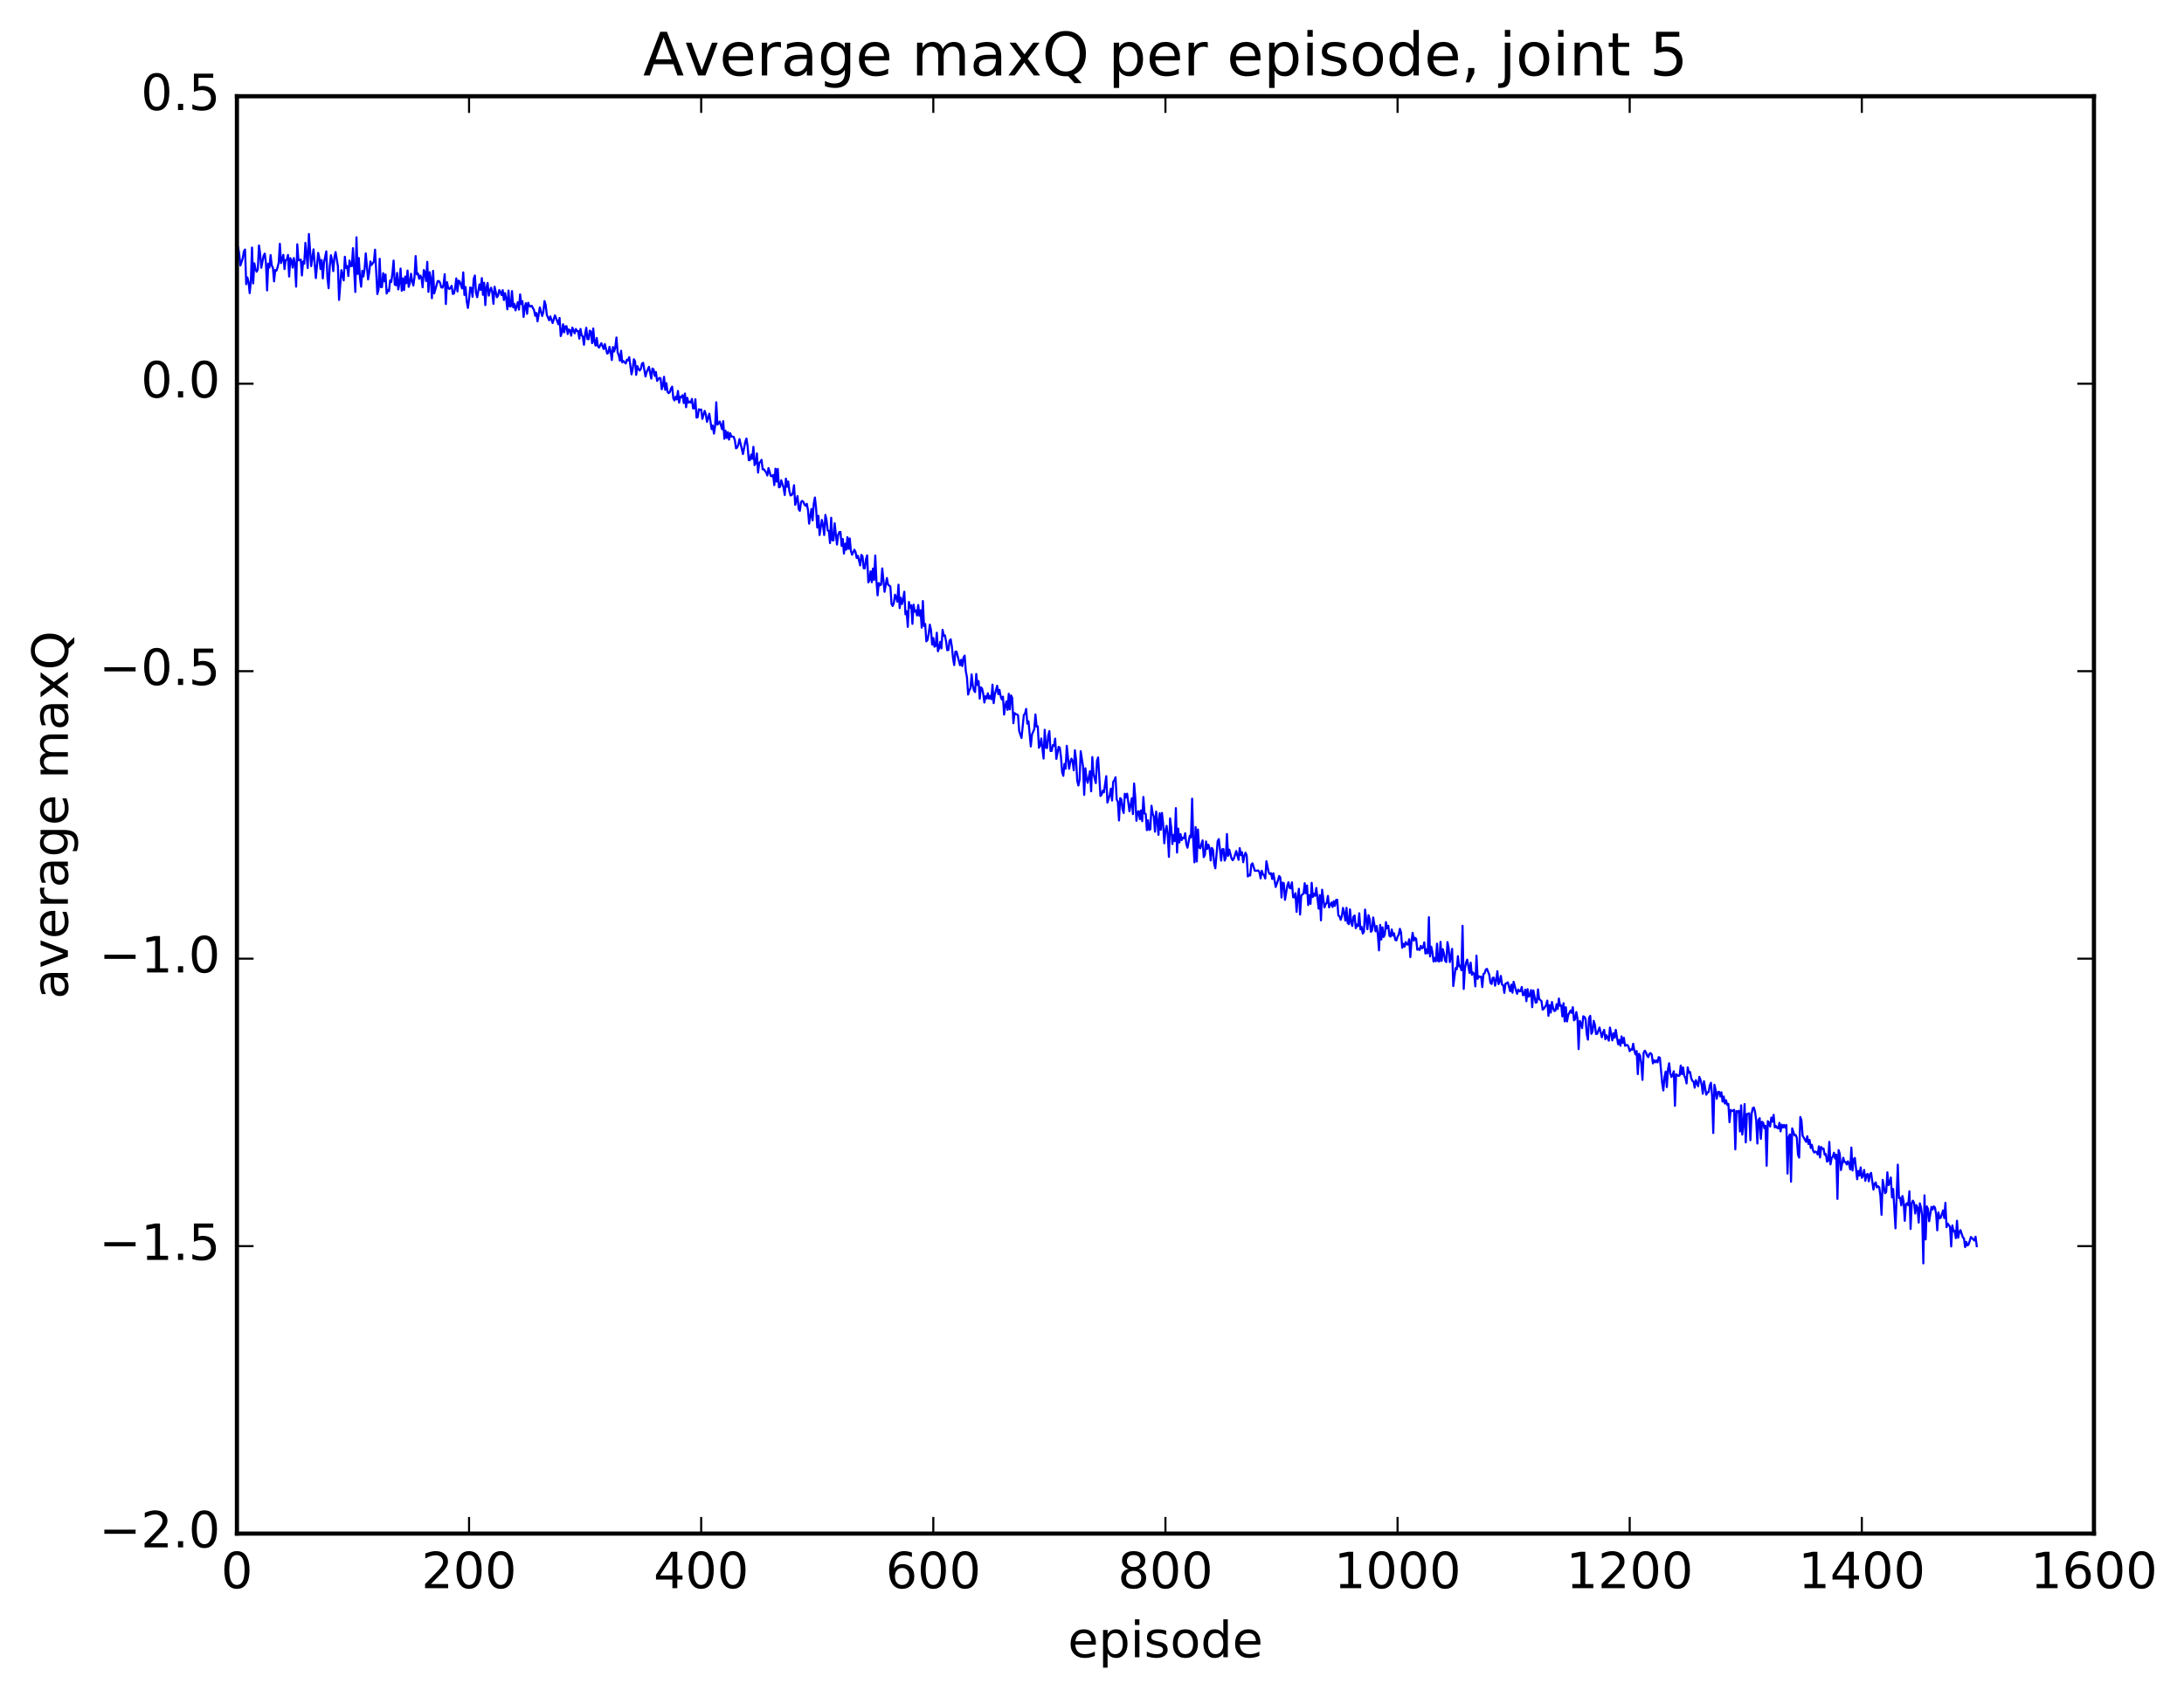 <?xml version="1.0" encoding="utf-8" standalone="no"?>
<!DOCTYPE svg PUBLIC "-//W3C//DTD SVG 1.1//EN"
  "http://www.w3.org/Graphics/SVG/1.1/DTD/svg11.dtd">
<!-- Created with matplotlib (http://matplotlib.org/) -->
<svg height="408pt" version="1.1" viewBox="0 0 525 408" width="525pt" xmlns="http://www.w3.org/2000/svg" xmlns:xlink="http://www.w3.org/1999/xlink">
 <defs>
  <style type="text/css">
*{stroke-linecap:butt;stroke-linejoin:round;stroke-miterlimit:100000;}
  </style>
 </defs>
 <g id="figure_1">
  <g id="patch_1">
   <path d="M 0 408.169 
L 525.823 408.169 
L 525.823 0 
L 0 0 
z
" style="fill:#ffffff;"/>
  </g>
  <g id="axes_1">
   <g id="patch_2">
    <path d="M 56.953 368.742 
L 503.353 368.742 
L 503.353 23.142 
L 56.953 23.142 
z
" style="fill:#ffffff;"/>
   </g>
   <g id="line2d_1">
    <path clip-path="url(#p8df6e8f49e)" d="M 56.953 62.913 
L 57.232 59.388 
L 57.511 61.175 
L 57.79 63.832 
L 58.348 62.117 
L 58.627 60.435 
L 58.906 59.998 
L 59.185 68.326 
L 59.464 66.71 
L 59.743 67.768 
L 60.022 70.485 
L 60.301 67.633 
L 60.58 59.517 
L 60.859 68.153 
L 61.138 63.314 
L 61.417 64.656 
L 61.696 65.329 
L 61.975 64.762 
L 62.254 59.015 
L 62.533 60.978 
L 62.812 64.38 
L 63.37 61.469 
L 63.649 60.977 
L 63.928 63.251 
L 64.207 69.829 
L 64.486 63.41 
L 64.765 64.347 
L 65.044 61.334 
L 65.323 63.812 
L 65.602 64.377 
L 65.881 67.654 
L 66.16 64.916 
L 66.439 65.109 
L 66.718 64.331 
L 66.997 63.104 
L 67.276 58.607 
L 67.555 63.265 
L 68.113 61.276 
L 68.392 64.695 
L 68.671 62.556 
L 68.95 62.442 
L 69.229 61.302 
L 69.508 66.497 
L 69.787 62.062 
L 70.066 62.627 
L 70.345 64.352 
L 70.624 62.036 
L 70.903 63.512 
L 71.182 68.93 
L 71.461 58.743 
L 71.74 62.603 
L 72.298 62.412 
L 72.577 66.238 
L 72.856 62.873 
L 73.135 63.414 
L 73.414 58.392 
L 73.972 64.443 
L 74.251 56.259 
L 74.809 63.997 
L 75.367 59.964 
L 75.925 66.863 
L 76.483 60.805 
L 76.762 62.062 
L 77.041 64.673 
L 77.32 62.513 
L 77.599 66.931 
L 77.878 63.17 
L 78.436 60.434 
L 78.715 66.85 
L 78.994 69.3 
L 79.273 63.959 
L 79.552 61.371 
L 79.831 62.713 
L 80.11 65.193 
L 80.389 61.865 
L 80.668 60.614 
L 81.226 64.007 
L 81.505 72.106 
L 82.063 64.947 
L 82.621 67.421 
L 82.9 61.73 
L 83.179 64.427 
L 83.458 63.989 
L 83.737 66.368 
L 84.016 62.637 
L 84.295 63.963 
L 84.574 63.994 
L 84.853 59.666 
L 85.411 70.208 
L 85.69 57.052 
L 85.969 65.874 
L 86.248 62.031 
L 86.527 66.804 
L 86.806 68.94 
L 87.085 65.094 
L 87.364 66.479 
L 87.643 64.71 
L 87.922 60.923 
L 88.48 67.176 
L 88.759 65.44 
L 89.038 62.87 
L 89.317 63.71 
L 89.875 62.936 
L 90.154 60.035 
L 90.712 70.705 
L 90.991 69.612 
L 91.27 62.218 
L 91.549 69.043 
L 91.828 69.014 
L 92.107 65.676 
L 92.386 67.654 
L 92.665 65.993 
L 92.944 70.571 
L 93.223 69.717 
L 93.502 70.015 
L 93.781 67.411 
L 94.06 67.804 
L 94.339 65.705 
L 94.618 62.65 
L 94.897 68.411 
L 95.176 68.594 
L 95.455 65.621 
L 95.734 69.588 
L 96.013 68.091 
L 96.292 64.573 
L 96.571 69.91 
L 96.85 66.941 
L 97.129 69.75 
L 97.408 66.497 
L 97.687 68.097 
L 97.966 65.05 
L 98.245 68.97 
L 98.524 68.017 
L 98.803 65.822 
L 99.082 67.622 
L 99.361 68.652 
L 99.64 66.663 
L 99.919 61.574 
L 100.198 65.97 
L 100.477 65.747 
L 100.756 67.034 
L 101.035 66.259 
L 101.314 66.77 
L 101.593 69.087 
L 101.872 64.932 
L 102.151 65.419 
L 102.43 67.572 
L 102.709 62.957 
L 102.988 70.175 
L 103.267 65.448 
L 103.546 66.951 
L 103.825 71.702 
L 104.104 65.132 
L 104.383 70.543 
L 105.22 67.574 
L 105.499 67.577 
L 105.778 67.969 
L 106.057 69.061 
L 106.336 69.177 
L 106.615 68.518 
L 106.894 65.924 
L 107.173 73.099 
L 107.452 67.848 
L 107.731 69.171 
L 108.01 69.484 
L 108.289 69.209 
L 108.568 68.724 
L 108.847 70.678 
L 109.126 70.579 
L 109.405 69.277 
L 109.684 66.941 
L 109.963 70.077 
L 110.242 67.474 
L 110.521 67.701 
L 111.079 69.365 
L 111.358 65.489 
L 111.637 70.912 
L 111.916 69.013 
L 112.195 72.47 
L 112.474 74.038 
L 112.753 72 
L 113.032 69.094 
L 113.311 69.28 
L 113.59 71.361 
L 113.869 67.064 
L 114.148 66.244 
L 114.427 70.379 
L 114.706 71.47 
L 115.264 68.388 
L 115.543 69.721 
L 115.822 66.867 
L 116.101 70.906 
L 116.38 67.983 
L 116.659 73.356 
L 116.938 69.158 
L 117.217 68.033 
L 117.496 71.081 
L 117.775 69.855 
L 118.054 69.17 
L 118.333 70.269 
L 118.612 73.047 
L 118.891 68.944 
L 119.449 71.475 
L 119.728 71.087 
L 120.007 69.741 
L 120.286 70.204 
L 120.565 70.955 
L 120.844 69.759 
L 121.123 72.137 
L 121.402 70.481 
L 121.681 71.802 
L 121.96 74.369 
L 122.239 69.867 
L 122.518 73.662 
L 122.797 73.647 
L 123.076 69.99 
L 123.355 73.886 
L 123.634 73.056 
L 123.913 74.629 
L 124.471 72.655 
L 124.75 74.441 
L 125.029 70.786 
L 125.308 73.119 
L 125.587 72.425 
L 125.866 76.204 
L 126.145 73.798 
L 126.424 72.906 
L 126.703 75.453 
L 126.982 72.796 
L 127.261 73.574 
L 127.54 73.698 
L 127.819 73.52 
L 128.377 74.578 
L 128.656 75.915 
L 128.935 75.247 
L 129.214 77.268 
L 129.772 73.906 
L 130.33 75.981 
L 130.609 75.011 
L 130.888 72.389 
L 131.167 73.323 
L 131.446 75.698 
L 132.004 77.007 
L 132.283 76.077 
L 132.841 77.679 
L 133.399 75.834 
L 133.957 77.264 
L 134.236 77.97 
L 134.515 76.446 
L 134.794 80.807 
L 135.073 79.92 
L 135.352 77.961 
L 135.631 79.905 
L 135.91 78.459 
L 136.189 78.436 
L 136.468 80.324 
L 136.747 79.212 
L 137.026 79.43 
L 137.305 80.708 
L 137.584 78.775 
L 138.142 80.144 
L 138.421 79.096 
L 138.7 79.614 
L 138.979 79.574 
L 139.258 81.426 
L 139.537 79.088 
L 139.816 80.564 
L 140.095 80.952 
L 140.374 82.902 
L 140.653 80.325 
L 140.932 78.811 
L 141.211 81.505 
L 141.49 81.579 
L 141.769 79.499 
L 142.048 79.742 
L 142.327 82.509 
L 142.606 78.986 
L 142.885 82.172 
L 143.164 83.092 
L 143.443 81.262 
L 143.722 83.237 
L 144.001 83.581 
L 144.559 82.513 
L 145.117 83.926 
L 145.396 82.736 
L 145.954 85.016 
L 146.233 84.856 
L 146.512 83.39 
L 146.791 84.563 
L 147.07 86.569 
L 147.349 83.442 
L 147.628 84.514 
L 147.907 83.479 
L 148.186 81.154 
L 148.465 84.699 
L 148.744 85.423 
L 149.023 86.739 
L 149.302 84.333 
L 149.581 87.134 
L 149.86 86.795 
L 150.418 87.4 
L 150.697 86.488 
L 150.976 86.649 
L 151.255 85.872 
L 151.813 90.012 
L 152.092 88.68 
L 152.371 86.386 
L 152.65 86.854 
L 152.929 90.131 
L 153.208 88.033 
L 153.487 88.741 
L 153.766 89.09 
L 154.045 88.706 
L 154.324 87.425 
L 154.603 87.235 
L 155.161 90.523 
L 155.44 89.487 
L 155.998 88.209 
L 156.556 91.032 
L 156.835 88.611 
L 157.114 88.837 
L 157.393 90.388 
L 157.672 89.443 
L 157.951 91.59 
L 158.509 90.851 
L 158.788 90.975 
L 159.067 93.582 
L 159.346 92.769 
L 159.625 90.594 
L 159.904 93.727 
L 160.183 92.128 
L 160.462 94.209 
L 160.741 94.533 
L 161.02 94.268 
L 161.299 93.403 
L 161.578 92.962 
L 161.857 95.774 
L 162.136 96.282 
L 162.415 95.376 
L 162.694 96.037 
L 162.973 94.003 
L 163.252 96.816 
L 163.531 95.384 
L 163.81 95.474 
L 164.089 95.027 
L 164.368 96.914 
L 164.647 94.617 
L 164.926 97.92 
L 165.205 95.648 
L 165.484 96.832 
L 165.763 96.572 
L 166.042 96.805 
L 166.321 95.911 
L 166.6 98.205 
L 166.879 98.163 
L 167.158 96.002 
L 167.437 100.416 
L 167.716 100.299 
L 167.995 98.4 
L 168.274 98.576 
L 168.553 98.458 
L 168.832 100.713 
L 169.39 98.79 
L 169.669 99.663 
L 169.948 101.449 
L 170.506 99.478 
L 171.064 103.18 
L 171.343 102.316 
L 171.622 104.256 
L 171.901 102.484 
L 172.18 96.723 
L 172.459 102.105 
L 172.738 101.811 
L 173.017 101.355 
L 173.575 103.205 
L 173.854 101.27 
L 174.133 105.496 
L 174.412 103.555 
L 174.691 105.295 
L 174.97 103.914 
L 175.249 105.703 
L 175.528 104.16 
L 175.807 105.001 
L 176.086 104.958 
L 176.365 105.033 
L 176.644 105.833 
L 176.923 107.798 
L 177.202 107.626 
L 177.481 106.888 
L 177.76 105.577 
L 178.318 107.926 
L 178.597 109.168 
L 179.155 106.238 
L 179.434 105.441 
L 179.713 107.266 
L 179.992 110.637 
L 180.271 110.641 
L 180.55 109.313 
L 180.829 110.328 
L 181.108 107.432 
L 181.387 111.835 
L 181.666 111.39 
L 181.945 109.013 
L 182.224 113.629 
L 182.503 111.329 
L 182.782 111.046 
L 183.061 110.563 
L 183.34 112.85 
L 183.619 112.843 
L 184.177 113.574 
L 184.456 114.333 
L 184.735 112.542 
L 185.293 114.453 
L 185.572 114.532 
L 185.851 114.184 
L 186.13 116.644 
L 186.409 112.695 
L 186.688 115.804 
L 186.967 112.752 
L 187.246 117.174 
L 187.525 117.049 
L 187.804 115.474 
L 188.362 117.269 
L 188.641 119.025 
L 188.92 115.08 
L 189.199 117.054 
L 189.478 115.776 
L 189.757 118.084 
L 190.036 119.135 
L 190.315 119.033 
L 190.594 118.501 
L 190.873 116.664 
L 191.152 121.383 
L 191.71 119.269 
L 191.989 122.397 
L 192.268 122.826 
L 192.547 120.719 
L 192.826 120.435 
L 193.105 120.671 
L 193.384 121.3 
L 193.663 121.636 
L 193.942 121.132 
L 194.221 122.622 
L 194.5 125.903 
L 195.058 122.373 
L 195.337 125.129 
L 195.616 121.088 
L 195.895 119.625 
L 196.174 122.181 
L 196.453 126.83 
L 196.732 124.017 
L 197.011 128.646 
L 197.569 125.017 
L 197.848 126.364 
L 198.127 128.648 
L 198.406 123.807 
L 198.685 125.073 
L 198.964 127.556 
L 199.243 127.632 
L 199.522 130.579 
L 199.801 124.483 
L 200.08 129.908 
L 200.359 129.918 
L 200.638 125.823 
L 201.196 130.938 
L 201.475 128.652 
L 201.754 127.95 
L 202.033 127.903 
L 202.312 131.251 
L 202.591 129.599 
L 202.87 133.103 
L 203.149 130.728 
L 203.428 132.184 
L 203.707 129.152 
L 203.986 131.965 
L 204.265 129.461 
L 204.544 132.448 
L 204.823 133.371 
L 205.381 132.182 
L 205.66 132.755 
L 205.939 134.161 
L 206.218 133.634 
L 206.776 135.959 
L 207.055 133.411 
L 207.334 133.748 
L 207.613 136.626 
L 207.892 136.663 
L 208.171 134.445 
L 208.45 133.538 
L 208.729 140.023 
L 209.008 139.472 
L 209.287 137.371 
L 209.566 139.995 
L 209.845 136.701 
L 210.124 139.45 
L 210.403 133.563 
L 210.682 139.617 
L 210.961 143.142 
L 211.24 140.199 
L 211.519 140.732 
L 211.798 140.567 
L 212.077 136.671 
L 212.635 142.292 
L 213.193 138.976 
L 213.472 140.569 
L 214.03 141.015 
L 214.309 145.265 
L 214.588 145.701 
L 214.867 144.977 
L 215.146 142.989 
L 215.425 143.627 
L 215.704 144.673 
L 215.983 140.58 
L 216.262 146.216 
L 216.541 143.707 
L 216.82 145.24 
L 217.099 144.107 
L 217.378 142.273 
L 217.657 147.712 
L 217.936 146.949 
L 218.215 150.733 
L 218.494 144.742 
L 218.773 146.109 
L 219.052 145.531 
L 219.331 150.004 
L 219.61 145.377 
L 219.889 147.068 
L 220.168 146.779 
L 220.447 147.985 
L 220.726 145.464 
L 221.005 148.051 
L 221.284 146.74 
L 221.563 150.912 
L 221.842 144.512 
L 222.121 150.529 
L 222.4 150.029 
L 222.679 154.2 
L 222.958 153.893 
L 223.237 152.38 
L 223.516 150.194 
L 223.795 151.489 
L 224.074 154.993 
L 224.353 153.394 
L 224.632 155.488 
L 224.911 155.326 
L 225.19 152.126 
L 225.469 156.587 
L 225.748 155.832 
L 226.027 154.305 
L 226.306 155.904 
L 226.585 151.428 
L 226.864 152.869 
L 227.143 152.757 
L 227.422 154.208 
L 227.701 156.34 
L 227.98 156.286 
L 228.259 154.054 
L 228.538 153.712 
L 228.817 155.49 
L 229.096 158.27 
L 229.375 159.908 
L 229.654 156.704 
L 229.933 156.66 
L 230.77 159.949 
L 231.049 158.642 
L 231.328 160.153 
L 231.607 158.106 
L 231.886 157.636 
L 232.165 161.388 
L 232.444 162.867 
L 232.723 167.003 
L 233.002 165.994 
L 233.281 165.497 
L 233.56 162.161 
L 233.839 164.788 
L 234.118 165.979 
L 234.397 166.397 
L 234.676 162.047 
L 234.955 164.702 
L 235.234 163.783 
L 235.513 167.99 
L 235.792 165.259 
L 236.071 165.555 
L 236.35 166.787 
L 236.629 168.924 
L 236.908 167.395 
L 237.187 167.948 
L 237.466 166.69 
L 237.745 167.985 
L 238.024 167.32 
L 238.303 168.143 
L 238.582 164.615 
L 238.861 169.066 
L 239.14 166.976 
L 239.698 164.889 
L 239.977 166.911 
L 240.256 165.854 
L 240.535 167.377 
L 240.814 168.176 
L 241.093 167.495 
L 241.372 171.818 
L 241.651 169.743 
L 241.93 168.638 
L 242.209 170.687 
L 242.488 166.802 
L 242.767 170.56 
L 243.046 167.198 
L 243.325 167.809 
L 243.604 173.902 
L 243.883 171.444 
L 244.162 171.708 
L 244.441 171.758 
L 244.72 171.988 
L 244.999 175.784 
L 245.557 177.441 
L 246.115 171.919 
L 246.394 171.611 
L 246.673 170.459 
L 246.952 173.997 
L 247.231 173.432 
L 247.789 179.479 
L 248.068 176.623 
L 248.626 175.303 
L 248.905 171.789 
L 249.184 174.715 
L 249.463 174.622 
L 249.742 179.786 
L 250.021 179.254 
L 250.3 177.549 
L 250.858 182.387 
L 251.137 175.474 
L 251.416 179.745 
L 251.695 179.867 
L 251.974 176.896 
L 252.253 175.778 
L 252.532 180.568 
L 252.811 180.55 
L 253.09 179.16 
L 253.369 179.34 
L 253.648 177.589 
L 253.927 182.471 
L 254.485 179.576 
L 254.764 179.793 
L 255.043 182.016 
L 255.322 185.633 
L 255.601 186.537 
L 255.88 183.667 
L 256.159 184.83 
L 256.438 179.332 
L 256.996 184.841 
L 257.275 183.275 
L 257.554 182.411 
L 257.833 183.052 
L 258.112 185.216 
L 258.391 180.399 
L 258.67 182.657 
L 258.949 187.693 
L 259.228 188.868 
L 259.507 187.462 
L 259.786 180.62 
L 260.344 184.291 
L 260.623 191.125 
L 260.902 184.721 
L 261.181 187.176 
L 261.46 188.218 
L 262.018 185.427 
L 262.297 190.273 
L 262.576 182.032 
L 262.855 186.044 
L 263.413 188.289 
L 263.692 182.975 
L 263.971 182.112 
L 264.529 191.391 
L 264.808 191.087 
L 265.087 190.092 
L 265.366 190.512 
L 265.924 186.622 
L 266.203 192.974 
L 266.761 191.218 
L 267.04 189.614 
L 267.319 192.484 
L 267.598 187.984 
L 267.877 187.609 
L 268.156 186.882 
L 268.435 192.23 
L 268.714 192.763 
L 268.993 197.27 
L 269.272 191.922 
L 269.551 192.149 
L 269.83 194.529 
L 270.109 195.476 
L 270.388 190.851 
L 270.667 191.745 
L 270.946 190.835 
L 271.504 195.078 
L 272.062 191.939 
L 272.341 195.749 
L 272.62 188.386 
L 272.899 191.721 
L 273.178 197.35 
L 273.457 195.232 
L 273.736 195.054 
L 274.015 196.974 
L 274.294 194.85 
L 274.573 197.453 
L 274.852 191.627 
L 275.131 195.587 
L 275.41 195.72 
L 275.689 199.605 
L 275.968 197.224 
L 276.247 199.549 
L 276.526 199.39 
L 276.805 193.731 
L 277.084 195.584 
L 277.363 196.352 
L 277.642 199.977 
L 277.921 195.134 
L 278.2 197.319 
L 278.479 200.724 
L 278.758 195.541 
L 279.037 199.508 
L 279.316 195.454 
L 279.595 198.042 
L 279.874 202.762 
L 280.153 199.784 
L 280.432 198.56 
L 280.711 200.767 
L 280.99 206.035 
L 281.269 196.771 
L 281.548 199.084 
L 281.827 202.944 
L 282.106 200.742 
L 282.385 202.244 
L 282.664 194.303 
L 282.943 204.994 
L 283.222 199.223 
L 283.501 202.583 
L 283.78 200.558 
L 284.059 201.984 
L 284.338 201.418 
L 284.617 201.564 
L 284.896 200.349 
L 285.175 202.955 
L 285.454 203.827 
L 286.012 200.925 
L 286.291 201.345 
L 286.57 192.035 
L 286.849 202.392 
L 287.128 207.347 
L 287.407 198.865 
L 287.686 207.14 
L 287.965 199.448 
L 288.244 203.744 
L 288.523 203.981 
L 289.081 202.063 
L 289.36 206.094 
L 289.639 205.559 
L 289.918 202.327 
L 290.197 204.136 
L 290.476 203.096 
L 290.755 203.932 
L 291.034 206.892 
L 291.313 203.87 
L 291.592 204.376 
L 291.871 207.708 
L 292.15 208.773 
L 292.708 202.244 
L 292.987 201.75 
L 293.545 206.929 
L 293.824 204.197 
L 294.103 204.162 
L 294.382 206.915 
L 294.661 206.27 
L 294.94 200.528 
L 295.219 205.774 
L 295.498 204.29 
L 296.056 206.45 
L 296.335 206.835 
L 296.614 206.403 
L 297.172 204.625 
L 297.73 206.739 
L 298.009 203.938 
L 298.288 205.593 
L 298.567 204.897 
L 298.846 207.319 
L 299.125 205.836 
L 299.404 205.033 
L 299.683 205.676 
L 299.962 210.748 
L 300.241 210.351 
L 300.52 210.518 
L 300.799 207.901 
L 301.078 207.578 
L 301.636 209.365 
L 302.194 209.358 
L 302.473 209.299 
L 302.752 209.735 
L 303.031 211.208 
L 303.31 209.36 
L 303.589 210.194 
L 303.868 210.444 
L 304.147 211.236 
L 304.426 207.069 
L 304.984 209.817 
L 305.263 210.181 
L 305.542 209.945 
L 305.821 211.352 
L 306.1 209.983 
L 306.658 213.268 
L 307.216 211.644 
L 307.495 210.622 
L 307.774 210.999 
L 308.053 215.798 
L 308.332 212.213 
L 308.611 212.362 
L 308.89 216.357 
L 309.448 212.959 
L 309.727 212.125 
L 310.006 213.483 
L 310.285 213.611 
L 310.564 212.159 
L 310.843 215.718 
L 311.122 215.766 
L 311.401 214.759 
L 311.68 219.256 
L 311.959 215.762 
L 312.238 213.696 
L 312.517 219.901 
L 312.796 215.426 
L 313.075 215.016 
L 313.354 214.878 
L 313.633 212.365 
L 313.912 214.797 
L 314.191 212.909 
L 314.47 217.615 
L 314.749 215.232 
L 315.028 217.326 
L 315.307 212.267 
L 315.586 215.686 
L 315.865 214.891 
L 316.144 215.388 
L 316.423 213.501 
L 316.981 218.475 
L 317.26 215.205 
L 317.539 221.295 
L 317.818 213.927 
L 318.376 218.199 
L 318.655 217.448 
L 318.934 217.078 
L 319.213 215.409 
L 319.492 218.181 
L 320.05 216.995 
L 320.329 218.073 
L 320.608 216.689 
L 320.887 217.824 
L 321.166 216.38 
L 321.445 216.349 
L 321.724 220.124 
L 322.003 220.33 
L 322.282 221.153 
L 322.561 220.273 
L 322.84 218.304 
L 323.119 219.489 
L 323.398 221.346 
L 323.677 218.277 
L 323.956 221.905 
L 324.235 222.203 
L 324.514 218.652 
L 324.793 221.784 
L 325.072 222.652 
L 325.351 220.414 
L 325.63 220.121 
L 325.909 223.181 
L 326.188 222.301 
L 326.467 222.68 
L 326.746 219.587 
L 327.025 223.464 
L 327.304 222.849 
L 327.583 224.471 
L 327.862 224.051 
L 328.141 218.7 
L 328.699 223.422 
L 328.978 220.053 
L 329.257 221.087 
L 329.536 224.037 
L 329.815 223.756 
L 330.094 220.594 
L 330.652 223.905 
L 330.931 222.649 
L 331.21 224.723 
L 331.489 228.508 
L 331.768 222.378 
L 332.047 225.899 
L 332.326 222.963 
L 332.605 225.293 
L 332.884 224.688 
L 333.163 221.724 
L 333.442 223.198 
L 333.721 222.599 
L 334 225.016 
L 334.279 225.19 
L 334.558 223.483 
L 334.837 224.961 
L 335.116 224.398 
L 335.395 225.982 
L 335.674 226.111 
L 335.953 225.227 
L 336.232 224.72 
L 336.511 223.33 
L 336.79 224.245 
L 337.069 227.896 
L 337.348 226.92 
L 337.627 227.631 
L 337.906 226.508 
L 338.185 227.09 
L 338.464 227.099 
L 338.743 225.831 
L 339.022 230.135 
L 339.301 226.289 
L 339.58 224.286 
L 339.859 226.179 
L 340.138 225.479 
L 340.417 225.706 
L 340.696 228.365 
L 340.975 228.136 
L 341.254 228.426 
L 341.533 227.421 
L 341.812 228.013 
L 342.091 227.84 
L 342.37 226.575 
L 342.649 229.283 
L 342.928 228.257 
L 343.207 229.225 
L 343.486 220.527 
L 343.765 229.97 
L 344.044 227.615 
L 344.323 228.859 
L 344.602 231.192 
L 344.881 230.363 
L 345.16 231.137 
L 345.439 226.897 
L 345.718 231.08 
L 345.997 231.176 
L 346.276 226.462 
L 346.555 231.038 
L 346.834 228.225 
L 347.113 229.279 
L 347.392 231.013 
L 347.671 231.326 
L 347.95 226.518 
L 348.229 227.938 
L 348.508 231.324 
L 348.787 230.133 
L 349.066 228.146 
L 349.345 237.101 
L 349.903 232.759 
L 350.182 233.079 
L 350.461 229.894 
L 350.74 232.37 
L 351.019 232.159 
L 351.298 233.292 
L 351.577 222.592 
L 351.856 237.785 
L 352.135 232.923 
L 352.414 231.456 
L 352.693 230.73 
L 353.251 233.932 
L 353.53 231.45 
L 353.809 234.38 
L 354.088 233.816 
L 354.367 234.186 
L 354.646 237.165 
L 354.925 229.778 
L 355.204 235.361 
L 355.483 234.725 
L 355.762 234.924 
L 356.041 234.838 
L 356.32 237.342 
L 356.599 234.208 
L 356.878 234.008 
L 357.157 233.148 
L 357.436 232.949 
L 357.994 234.369 
L 358.273 236.318 
L 358.552 236.593 
L 358.831 235.097 
L 359.11 235.079 
L 359.389 236.999 
L 359.668 235.729 
L 359.947 233.521 
L 360.226 236.622 
L 360.505 236.02 
L 360.784 234.649 
L 361.063 236.723 
L 361.342 236.868 
L 361.621 238.734 
L 361.9 236.496 
L 362.179 236.414 
L 362.458 236.183 
L 363.016 238.337 
L 363.295 236.754 
L 363.574 238.681 
L 363.853 236.061 
L 364.411 238.143 
L 364.69 238.947 
L 364.969 237.927 
L 365.248 238.366 
L 365.527 238.301 
L 365.806 237.307 
L 366.085 239.292 
L 366.364 239.223 
L 366.643 237.961 
L 366.922 240.73 
L 367.201 237.834 
L 367.48 239.629 
L 367.759 239.409 
L 368.038 238.06 
L 368.317 242.167 
L 368.596 238.142 
L 369.154 241.09 
L 369.433 240.974 
L 369.712 237.887 
L 369.991 240.215 
L 370.549 240.699 
L 370.828 242.757 
L 371.107 242.554 
L 371.665 241.667 
L 371.944 240.582 
L 372.223 244.255 
L 372.502 241.665 
L 372.781 243.465 
L 373.06 240.919 
L 373.339 242.374 
L 373.618 243.077 
L 373.897 243.01 
L 374.176 241.451 
L 374.455 242.606 
L 374.734 240.09 
L 375.013 241.829 
L 375.292 241.727 
L 375.571 244.384 
L 375.85 241.214 
L 376.129 245.587 
L 376.408 242.183 
L 376.687 245.6 
L 376.966 244.072 
L 377.524 242.981 
L 377.803 243.532 
L 378.082 242.164 
L 378.361 245.336 
L 378.64 245.034 
L 378.919 243.342 
L 379.198 244.836 
L 379.477 252.249 
L 379.756 245.454 
L 380.035 245.991 
L 380.314 247.209 
L 380.593 244.352 
L 380.872 244.495 
L 381.151 245.055 
L 381.43 248.641 
L 381.709 249.969 
L 381.988 244.733 
L 382.267 244.247 
L 382.546 248.581 
L 382.825 248.001 
L 383.104 245.464 
L 383.383 246.378 
L 383.662 248.619 
L 383.941 248.561 
L 384.499 247.054 
L 385.057 249.416 
L 385.336 248.282 
L 385.615 247.618 
L 385.894 249.876 
L 386.173 248.902 
L 386.731 250.215 
L 387.01 247.066 
L 387.568 250.158 
L 387.847 248.428 
L 388.126 249.53 
L 388.405 247.622 
L 388.963 251.074 
L 389.242 250.048 
L 389.521 251.447 
L 389.8 249.19 
L 390.079 250.781 
L 390.358 249.535 
L 390.637 251.457 
L 390.916 251.289 
L 391.195 251.252 
L 391.474 251.691 
L 391.753 252.747 
L 392.032 252.295 
L 392.311 252.43 
L 392.59 250.961 
L 392.869 252.601 
L 393.148 253.526 
L 393.427 252.702 
L 393.706 258.259 
L 393.985 253.382 
L 394.264 253.832 
L 394.543 255.856 
L 394.822 259.648 
L 395.101 253.146 
L 395.38 252.625 
L 395.659 253.032 
L 395.938 253.823 
L 396.217 254.179 
L 396.496 253.365 
L 396.775 253.221 
L 397.054 253.555 
L 397.333 255.685 
L 397.612 254.916 
L 397.891 255.421 
L 398.17 254.982 
L 398.449 255.449 
L 398.728 254.17 
L 399.007 254.327 
L 399.565 260.46 
L 399.844 262.197 
L 400.123 258.943 
L 400.402 257.648 
L 400.681 261.38 
L 400.96 257.1 
L 401.239 255.646 
L 401.518 258.159 
L 401.797 258.954 
L 402.076 258.402 
L 402.355 257.589 
L 402.634 265.882 
L 402.913 258.293 
L 403.471 258.701 
L 403.75 258.582 
L 404.029 256.198 
L 404.308 258.267 
L 404.587 256.669 
L 404.866 258.678 
L 405.145 259.147 
L 405.424 260.507 
L 405.703 256.641 
L 405.982 257.938 
L 406.261 257.739 
L 406.54 259.21 
L 406.819 259.905 
L 407.098 260.047 
L 407.377 261.519 
L 407.656 259.711 
L 408.214 261.177 
L 408.493 258.927 
L 408.772 259.641 
L 409.051 260.807 
L 409.33 262.979 
L 409.609 259.963 
L 410.167 263.216 
L 410.446 262.629 
L 410.725 262.616 
L 411.004 260.977 
L 411.283 260.34 
L 411.562 263.482 
L 411.841 272.423 
L 412.12 260.821 
L 412.399 262.028 
L 412.678 264.185 
L 412.957 262.587 
L 413.236 262.515 
L 413.515 263.638 
L 413.794 262.628 
L 414.073 264.875 
L 414.352 263.648 
L 414.631 265.328 
L 414.91 264.544 
L 415.189 265.645 
L 415.468 265.417 
L 415.747 269.821 
L 416.026 266.856 
L 416.305 267.178 
L 416.863 266.854 
L 417.142 276.358 
L 417.421 267.142 
L 417.7 267.38 
L 417.979 267.073 
L 418.258 272.072 
L 418.537 265.767 
L 418.816 272.802 
L 419.095 270.423 
L 419.374 265.457 
L 419.653 274.682 
L 419.932 267.873 
L 420.49 267.681 
L 420.769 274.152 
L 421.048 267.89 
L 421.327 266.468 
L 421.606 266.3 
L 421.885 267.341 
L 422.164 269.352 
L 422.443 274.954 
L 422.722 269.292 
L 423.001 268.852 
L 423.28 273.836 
L 423.559 269.74 
L 423.838 269.94 
L 424.117 271.287 
L 424.396 270.661 
L 424.675 280.295 
L 424.954 269.575 
L 425.233 269.951 
L 425.512 270.865 
L 425.791 268.725 
L 426.07 269.713 
L 426.349 268.048 
L 426.628 271.083 
L 426.907 270.723 
L 427.186 271.16 
L 427.465 271.313 
L 427.744 269.979 
L 428.023 272.042 
L 428.302 270.407 
L 428.581 271.101 
L 428.86 270.477 
L 429.139 271.143 
L 429.418 270.49 
L 429.697 282.168 
L 429.976 273.443 
L 430.255 272.748 
L 430.534 284.125 
L 430.813 271.309 
L 431.371 273.003 
L 431.65 272.893 
L 431.929 273.571 
L 432.208 277.641 
L 432.487 278.335 
L 432.766 268.577 
L 433.045 269.39 
L 433.324 273.068 
L 434.161 274.537 
L 434.44 273.201 
L 434.719 275.073 
L 434.998 274.094 
L 435.277 276.029 
L 435.556 275.254 
L 435.835 276.632 
L 436.114 277.133 
L 436.393 276.889 
L 436.672 277.022 
L 436.951 277.604 
L 437.23 275.62 
L 437.509 278.297 
L 437.788 275.781 
L 438.067 276.192 
L 438.346 276.158 
L 438.625 277.665 
L 438.904 277.468 
L 439.183 279.292 
L 439.462 279.152 
L 439.741 274.559 
L 440.02 279.957 
L 440.299 278.44 
L 440.578 278.12 
L 440.857 277.161 
L 441.136 278.576 
L 441.415 277.628 
L 441.694 288.268 
L 441.973 276.539 
L 442.252 277.425 
L 442.531 281.338 
L 443.089 278.38 
L 443.368 279.422 
L 443.647 279.379 
L 443.926 279.987 
L 444.205 279.223 
L 444.484 279.853 
L 444.763 281.184 
L 445.042 275.922 
L 445.321 281.438 
L 445.6 278.734 
L 445.879 278.408 
L 446.437 283.539 
L 446.716 281.54 
L 446.995 282.65 
L 447.274 280.689 
L 447.553 283.182 
L 447.832 282.687 
L 448.111 281.299 
L 448.39 283.911 
L 448.669 282.486 
L 448.948 282.262 
L 449.227 284.038 
L 449.506 282.381 
L 449.785 281.999 
L 450.343 286.03 
L 450.622 284.61 
L 450.901 284.297 
L 451.18 285.509 
L 451.459 285.21 
L 451.738 285.47 
L 452.017 287.536 
L 452.296 292.09 
L 452.575 283.688 
L 453.133 286.904 
L 453.412 286.591 
L 453.691 281.872 
L 453.97 284.952 
L 454.249 284.451 
L 454.528 283.119 
L 454.807 287.9 
L 455.086 285.876 
L 455.644 295.338 
L 456.202 280.028 
L 456.481 288.067 
L 456.76 287.981 
L 457.039 289.833 
L 457.318 287.561 
L 457.597 288.943 
L 457.876 293.535 
L 458.155 289.559 
L 458.434 289.296 
L 458.713 289.807 
L 458.992 286.439 
L 459.271 295.493 
L 459.55 289.402 
L 459.829 288.692 
L 460.108 289.222 
L 460.387 291.779 
L 460.666 289.772 
L 460.945 290.389 
L 461.224 293.955 
L 461.503 289.324 
L 461.782 290.35 
L 462.061 292.407 
L 462.34 303.77 
L 462.619 287.407 
L 462.898 297.995 
L 463.177 290.061 
L 463.456 290.675 
L 463.735 293.639 
L 464.293 290.192 
L 464.572 290.82 
L 464.851 290.052 
L 465.13 290.346 
L 465.409 291.87 
L 465.688 295.819 
L 465.967 291.52 
L 466.246 292.923 
L 466.525 292.789 
L 467.083 291.047 
L 467.362 292.879 
L 467.641 289.209 
L 467.92 295.072 
L 468.199 294.194 
L 468.757 295.003 
L 469.036 299.703 
L 469.315 294.647 
L 469.594 296.019 
L 469.873 295.944 
L 470.152 297.703 
L 470.431 293.512 
L 470.71 297.605 
L 470.989 296.249 
L 471.268 295.775 
L 471.826 297.477 
L 472.105 297.753 
L 472.384 299.858 
L 472.663 298.599 
L 472.942 299.463 
L 473.221 299.237 
L 473.779 297.431 
L 474.616 298.279 
L 474.895 297.361 
L 475.174 299.631 
L 475.174 299.631 
" style="fill:none;stroke:#0000ff;stroke-linecap:square;stroke-width:0.5;"/>
   </g>
   <g id="patch_3">
    <path d="M 56.953 368.742 
L 56.953 23.142 
" style="fill:none;stroke:#000000;stroke-linecap:square;stroke-linejoin:miter;"/>
   </g>
   <g id="patch_4">
    <path d="M 56.953 368.742 
L 503.353 368.742 
" style="fill:none;stroke:#000000;stroke-linecap:square;stroke-linejoin:miter;"/>
   </g>
   <g id="patch_5">
    <path d="M 503.353 368.742 
L 503.353 23.142 
" style="fill:none;stroke:#000000;stroke-linecap:square;stroke-linejoin:miter;"/>
   </g>
   <g id="patch_6">
    <path d="M 56.953 23.142 
L 503.353 23.142 
" style="fill:none;stroke:#000000;stroke-linecap:square;stroke-linejoin:miter;"/>
   </g>
   <g id="matplotlib.axis_1">
    <g id="xtick_1">
     <g id="line2d_2">
      <defs>
       <path d="M 0 0 
L 0 -4 
" id="m69d70cff0c" style="stroke:#000000;stroke-width:0.5;"/>
      </defs>
      <g>
       <use style="stroke:#000000;stroke-width:0.5;" x="56.953" xlink:href="#m69d70cff0c" y="368.742"/>
      </g>
     </g>
     <g id="line2d_3">
      <defs>
       <path d="M 0 0 
L 0 4 
" id="m37e99d246c" style="stroke:#000000;stroke-width:0.5;"/>
      </defs>
      <g>
       <use style="stroke:#000000;stroke-width:0.5;" x="56.953" xlink:href="#m37e99d246c" y="23.142"/>
      </g>
     </g>
     <g id="text_1">
      <!-- 0 -->
      <defs>
       <path d="M 31.781 66.406 
Q 24.172 66.406 20.328 58.906 
Q 16.5 51.422 16.5 36.375 
Q 16.5 21.391 20.328 13.891 
Q 24.172 6.391 31.781 6.391 
Q 39.453 6.391 43.281 13.891 
Q 47.125 21.391 47.125 36.375 
Q 47.125 51.422 43.281 58.906 
Q 39.453 66.406 31.781 66.406 
M 31.781 74.219 
Q 44.047 74.219 50.516 64.516 
Q 56.984 54.828 56.984 36.375 
Q 56.984 17.969 50.516 8.266 
Q 44.047 -1.422 31.781 -1.422 
Q 19.531 -1.422 13.062 8.266 
Q 6.594 17.969 6.594 36.375 
Q 6.594 54.828 13.062 64.516 
Q 19.531 74.219 31.781 74.219 
" id="BitstreamVeraSans-Roman-30"/>
      </defs>
      <g transform="translate(53.136 381.86)scale(0.12 -0.12)">
       <use xlink:href="#BitstreamVeraSans-Roman-30"/>
      </g>
     </g>
    </g>
    <g id="xtick_2">
     <g id="line2d_4">
      <g>
       <use style="stroke:#000000;stroke-width:0.5;" x="112.753" xlink:href="#m69d70cff0c" y="368.742"/>
      </g>
     </g>
     <g id="line2d_5">
      <g>
       <use style="stroke:#000000;stroke-width:0.5;" x="112.753" xlink:href="#m37e99d246c" y="23.142"/>
      </g>
     </g>
     <g id="text_2">
      <!-- 200 -->
      <defs>
       <path d="M 19.188 8.297 
L 53.609 8.297 
L 53.609 0 
L 7.328 0 
L 7.328 8.297 
Q 12.938 14.109 22.625 23.891 
Q 32.328 33.688 34.812 36.531 
Q 39.547 41.844 41.422 45.531 
Q 43.312 49.219 43.312 52.781 
Q 43.312 58.594 39.234 62.25 
Q 35.156 65.922 28.609 65.922 
Q 23.969 65.922 18.812 64.312 
Q 13.672 62.703 7.812 59.422 
L 7.812 69.391 
Q 13.766 71.781 18.938 73 
Q 24.125 74.219 28.422 74.219 
Q 39.75 74.219 46.484 68.547 
Q 53.219 62.891 53.219 53.422 
Q 53.219 48.922 51.531 44.891 
Q 49.859 40.875 45.406 35.406 
Q 44.188 33.984 37.641 27.219 
Q 31.109 20.453 19.188 8.297 
" id="BitstreamVeraSans-Roman-32"/>
      </defs>
      <g transform="translate(101.301 381.86)scale(0.12 -0.12)">
       <use xlink:href="#BitstreamVeraSans-Roman-32"/>
       <use x="63.623" xlink:href="#BitstreamVeraSans-Roman-30"/>
       <use x="127.246" xlink:href="#BitstreamVeraSans-Roman-30"/>
      </g>
     </g>
    </g>
    <g id="xtick_3">
     <g id="line2d_6">
      <g>
       <use style="stroke:#000000;stroke-width:0.5;" x="168.553" xlink:href="#m69d70cff0c" y="368.742"/>
      </g>
     </g>
     <g id="line2d_7">
      <g>
       <use style="stroke:#000000;stroke-width:0.5;" x="168.553" xlink:href="#m37e99d246c" y="23.142"/>
      </g>
     </g>
     <g id="text_3">
      <!-- 400 -->
      <defs>
       <path d="M 37.797 64.312 
L 12.891 25.391 
L 37.797 25.391 
z
M 35.203 72.906 
L 47.609 72.906 
L 47.609 25.391 
L 58.016 25.391 
L 58.016 17.188 
L 47.609 17.188 
L 47.609 0 
L 37.797 0 
L 37.797 17.188 
L 4.891 17.188 
L 4.891 26.703 
z
" id="BitstreamVeraSans-Roman-34"/>
      </defs>
      <g transform="translate(157.101 381.86)scale(0.12 -0.12)">
       <use xlink:href="#BitstreamVeraSans-Roman-34"/>
       <use x="63.623" xlink:href="#BitstreamVeraSans-Roman-30"/>
       <use x="127.246" xlink:href="#BitstreamVeraSans-Roman-30"/>
      </g>
     </g>
    </g>
    <g id="xtick_4">
     <g id="line2d_8">
      <g>
       <use style="stroke:#000000;stroke-width:0.5;" x="224.353" xlink:href="#m69d70cff0c" y="368.742"/>
      </g>
     </g>
     <g id="line2d_9">
      <g>
       <use style="stroke:#000000;stroke-width:0.5;" x="224.353" xlink:href="#m37e99d246c" y="23.142"/>
      </g>
     </g>
     <g id="text_4">
      <!-- 600 -->
      <defs>
       <path d="M 33.016 40.375 
Q 26.375 40.375 22.484 35.828 
Q 18.609 31.297 18.609 23.391 
Q 18.609 15.531 22.484 10.953 
Q 26.375 6.391 33.016 6.391 
Q 39.656 6.391 43.531 10.953 
Q 47.406 15.531 47.406 23.391 
Q 47.406 31.297 43.531 35.828 
Q 39.656 40.375 33.016 40.375 
M 52.594 71.297 
L 52.594 62.312 
Q 48.875 64.062 45.094 64.984 
Q 41.312 65.922 37.594 65.922 
Q 27.828 65.922 22.672 59.328 
Q 17.531 52.734 16.797 39.406 
Q 19.672 43.656 24.016 45.922 
Q 28.375 48.188 33.594 48.188 
Q 44.578 48.188 50.953 41.516 
Q 57.328 34.859 57.328 23.391 
Q 57.328 12.156 50.688 5.359 
Q 44.047 -1.422 33.016 -1.422 
Q 20.359 -1.422 13.672 8.266 
Q 6.984 17.969 6.984 36.375 
Q 6.984 53.656 15.188 63.938 
Q 23.391 74.219 37.203 74.219 
Q 40.922 74.219 44.703 73.484 
Q 48.484 72.75 52.594 71.297 
" id="BitstreamVeraSans-Roman-36"/>
      </defs>
      <g transform="translate(212.901 381.86)scale(0.12 -0.12)">
       <use xlink:href="#BitstreamVeraSans-Roman-36"/>
       <use x="63.623" xlink:href="#BitstreamVeraSans-Roman-30"/>
       <use x="127.246" xlink:href="#BitstreamVeraSans-Roman-30"/>
      </g>
     </g>
    </g>
    <g id="xtick_5">
     <g id="line2d_10">
      <g>
       <use style="stroke:#000000;stroke-width:0.5;" x="280.153" xlink:href="#m69d70cff0c" y="368.742"/>
      </g>
     </g>
     <g id="line2d_11">
      <g>
       <use style="stroke:#000000;stroke-width:0.5;" x="280.153" xlink:href="#m37e99d246c" y="23.142"/>
      </g>
     </g>
     <g id="text_5">
      <!-- 800 -->
      <defs>
       <path d="M 31.781 34.625 
Q 24.75 34.625 20.719 30.859 
Q 16.703 27.094 16.703 20.516 
Q 16.703 13.922 20.719 10.156 
Q 24.75 6.391 31.781 6.391 
Q 38.812 6.391 42.859 10.172 
Q 46.922 13.969 46.922 20.516 
Q 46.922 27.094 42.891 30.859 
Q 38.875 34.625 31.781 34.625 
M 21.922 38.812 
Q 15.578 40.375 12.031 44.719 
Q 8.5 49.078 8.5 55.328 
Q 8.5 64.062 14.719 69.141 
Q 20.953 74.219 31.781 74.219 
Q 42.672 74.219 48.875 69.141 
Q 55.078 64.062 55.078 55.328 
Q 55.078 49.078 51.531 44.719 
Q 48 40.375 41.703 38.812 
Q 48.828 37.156 52.797 32.312 
Q 56.781 27.484 56.781 20.516 
Q 56.781 9.906 50.312 4.234 
Q 43.844 -1.422 31.781 -1.422 
Q 19.734 -1.422 13.25 4.234 
Q 6.781 9.906 6.781 20.516 
Q 6.781 27.484 10.781 32.312 
Q 14.797 37.156 21.922 38.812 
M 18.312 54.391 
Q 18.312 48.734 21.844 45.562 
Q 25.391 42.391 31.781 42.391 
Q 38.141 42.391 41.719 45.562 
Q 45.312 48.734 45.312 54.391 
Q 45.312 60.062 41.719 63.234 
Q 38.141 66.406 31.781 66.406 
Q 25.391 66.406 21.844 63.234 
Q 18.312 60.062 18.312 54.391 
" id="BitstreamVeraSans-Roman-38"/>
      </defs>
      <g transform="translate(268.701 381.86)scale(0.12 -0.12)">
       <use xlink:href="#BitstreamVeraSans-Roman-38"/>
       <use x="63.623" xlink:href="#BitstreamVeraSans-Roman-30"/>
       <use x="127.246" xlink:href="#BitstreamVeraSans-Roman-30"/>
      </g>
     </g>
    </g>
    <g id="xtick_6">
     <g id="line2d_12">
      <g>
       <use style="stroke:#000000;stroke-width:0.5;" x="335.953" xlink:href="#m69d70cff0c" y="368.742"/>
      </g>
     </g>
     <g id="line2d_13">
      <g>
       <use style="stroke:#000000;stroke-width:0.5;" x="335.953" xlink:href="#m37e99d246c" y="23.142"/>
      </g>
     </g>
     <g id="text_6">
      <!-- 1000 -->
      <defs>
       <path d="M 12.406 8.297 
L 28.516 8.297 
L 28.516 63.922 
L 10.984 60.406 
L 10.984 69.391 
L 28.422 72.906 
L 38.281 72.906 
L 38.281 8.297 
L 54.391 8.297 
L 54.391 0 
L 12.406 0 
z
" id="BitstreamVeraSans-Roman-31"/>
      </defs>
      <g transform="translate(320.683 381.86)scale(0.12 -0.12)">
       <use xlink:href="#BitstreamVeraSans-Roman-31"/>
       <use x="63.623" xlink:href="#BitstreamVeraSans-Roman-30"/>
       <use x="127.246" xlink:href="#BitstreamVeraSans-Roman-30"/>
       <use x="190.869" xlink:href="#BitstreamVeraSans-Roman-30"/>
      </g>
     </g>
    </g>
    <g id="xtick_7">
     <g id="line2d_14">
      <g>
       <use style="stroke:#000000;stroke-width:0.5;" x="391.753" xlink:href="#m69d70cff0c" y="368.742"/>
      </g>
     </g>
     <g id="line2d_15">
      <g>
       <use style="stroke:#000000;stroke-width:0.5;" x="391.753" xlink:href="#m37e99d246c" y="23.142"/>
      </g>
     </g>
     <g id="text_7">
      <!-- 1200 -->
      <g transform="translate(376.483 381.86)scale(0.12 -0.12)">
       <use xlink:href="#BitstreamVeraSans-Roman-31"/>
       <use x="63.623" xlink:href="#BitstreamVeraSans-Roman-32"/>
       <use x="127.246" xlink:href="#BitstreamVeraSans-Roman-30"/>
       <use x="190.869" xlink:href="#BitstreamVeraSans-Roman-30"/>
      </g>
     </g>
    </g>
    <g id="xtick_8">
     <g id="line2d_16">
      <g>
       <use style="stroke:#000000;stroke-width:0.5;" x="447.553" xlink:href="#m69d70cff0c" y="368.742"/>
      </g>
     </g>
     <g id="line2d_17">
      <g>
       <use style="stroke:#000000;stroke-width:0.5;" x="447.553" xlink:href="#m37e99d246c" y="23.142"/>
      </g>
     </g>
     <g id="text_8">
      <!-- 1400 -->
      <g transform="translate(432.283 381.86)scale(0.12 -0.12)">
       <use xlink:href="#BitstreamVeraSans-Roman-31"/>
       <use x="63.623" xlink:href="#BitstreamVeraSans-Roman-34"/>
       <use x="127.246" xlink:href="#BitstreamVeraSans-Roman-30"/>
       <use x="190.869" xlink:href="#BitstreamVeraSans-Roman-30"/>
      </g>
     </g>
    </g>
    <g id="xtick_9">
     <g id="line2d_18">
      <g>
       <use style="stroke:#000000;stroke-width:0.5;" x="503.353" xlink:href="#m69d70cff0c" y="368.742"/>
      </g>
     </g>
     <g id="line2d_19">
      <g>
       <use style="stroke:#000000;stroke-width:0.5;" x="503.353" xlink:href="#m37e99d246c" y="23.142"/>
      </g>
     </g>
     <g id="text_9">
      <!-- 1600 -->
      <g transform="translate(488.083 381.86)scale(0.12 -0.12)">
       <use xlink:href="#BitstreamVeraSans-Roman-31"/>
       <use x="63.623" xlink:href="#BitstreamVeraSans-Roman-36"/>
       <use x="127.246" xlink:href="#BitstreamVeraSans-Roman-30"/>
       <use x="190.869" xlink:href="#BitstreamVeraSans-Roman-30"/>
      </g>
     </g>
    </g>
    <g id="text_10">
     <!-- episode -->
     <defs>
      <path d="M 44.281 53.078 
L 44.281 44.578 
Q 40.484 46.531 36.375 47.5 
Q 32.281 48.484 27.875 48.484 
Q 21.188 48.484 17.844 46.438 
Q 14.5 44.391 14.5 40.281 
Q 14.5 37.156 16.891 35.375 
Q 19.281 33.594 26.516 31.984 
L 29.594 31.297 
Q 39.156 29.25 43.188 25.516 
Q 47.219 21.781 47.219 15.094 
Q 47.219 7.469 41.188 3.016 
Q 35.156 -1.422 24.609 -1.422 
Q 20.219 -1.422 15.453 -0.562 
Q 10.688 0.297 5.422 2 
L 5.422 11.281 
Q 10.406 8.688 15.234 7.391 
Q 20.062 6.109 24.812 6.109 
Q 31.156 6.109 34.562 8.281 
Q 37.984 10.453 37.984 14.406 
Q 37.984 18.062 35.516 20.016 
Q 33.062 21.969 24.703 23.781 
L 21.578 24.516 
Q 13.234 26.266 9.516 29.906 
Q 5.812 33.547 5.812 39.891 
Q 5.812 47.609 11.281 51.797 
Q 16.75 56 26.812 56 
Q 31.781 56 36.172 55.266 
Q 40.578 54.547 44.281 53.078 
" id="BitstreamVeraSans-Roman-73"/>
      <path d="M 30.609 48.391 
Q 23.391 48.391 19.188 42.75 
Q 14.984 37.109 14.984 27.297 
Q 14.984 17.484 19.156 11.844 
Q 23.344 6.203 30.609 6.203 
Q 37.797 6.203 41.984 11.859 
Q 46.188 17.531 46.188 27.297 
Q 46.188 37.016 41.984 42.703 
Q 37.797 48.391 30.609 48.391 
M 30.609 56 
Q 42.328 56 49.016 48.375 
Q 55.719 40.766 55.719 27.297 
Q 55.719 13.875 49.016 6.219 
Q 42.328 -1.422 30.609 -1.422 
Q 18.844 -1.422 12.172 6.219 
Q 5.516 13.875 5.516 27.297 
Q 5.516 40.766 12.172 48.375 
Q 18.844 56 30.609 56 
" id="BitstreamVeraSans-Roman-6f"/>
      <path d="M 9.422 54.688 
L 18.406 54.688 
L 18.406 0 
L 9.422 0 
z
M 9.422 75.984 
L 18.406 75.984 
L 18.406 64.594 
L 9.422 64.594 
z
" id="BitstreamVeraSans-Roman-69"/>
      <path d="M 18.109 8.203 
L 18.109 -20.797 
L 9.078 -20.797 
L 9.078 54.688 
L 18.109 54.688 
L 18.109 46.391 
Q 20.953 51.266 25.266 53.625 
Q 29.594 56 35.594 56 
Q 45.562 56 51.781 48.094 
Q 58.016 40.188 58.016 27.297 
Q 58.016 14.406 51.781 6.484 
Q 45.562 -1.422 35.594 -1.422 
Q 29.594 -1.422 25.266 0.953 
Q 20.953 3.328 18.109 8.203 
M 48.688 27.297 
Q 48.688 37.203 44.609 42.844 
Q 40.531 48.484 33.406 48.484 
Q 26.266 48.484 22.188 42.844 
Q 18.109 37.203 18.109 27.297 
Q 18.109 17.391 22.188 11.75 
Q 26.266 6.109 33.406 6.109 
Q 40.531 6.109 44.609 11.75 
Q 48.688 17.391 48.688 27.297 
" id="BitstreamVeraSans-Roman-70"/>
      <path d="M 45.406 46.391 
L 45.406 75.984 
L 54.391 75.984 
L 54.391 0 
L 45.406 0 
L 45.406 8.203 
Q 42.578 3.328 38.25 0.953 
Q 33.938 -1.422 27.875 -1.422 
Q 17.969 -1.422 11.734 6.484 
Q 5.516 14.406 5.516 27.297 
Q 5.516 40.188 11.734 48.094 
Q 17.969 56 27.875 56 
Q 33.938 56 38.25 53.625 
Q 42.578 51.266 45.406 46.391 
M 14.797 27.297 
Q 14.797 17.391 18.875 11.75 
Q 22.953 6.109 30.078 6.109 
Q 37.203 6.109 41.297 11.75 
Q 45.406 17.391 45.406 27.297 
Q 45.406 37.203 41.297 42.844 
Q 37.203 48.484 30.078 48.484 
Q 22.953 48.484 18.875 42.844 
Q 14.797 37.203 14.797 27.297 
" id="BitstreamVeraSans-Roman-64"/>
      <path d="M 56.203 29.594 
L 56.203 25.203 
L 14.891 25.203 
Q 15.484 15.922 20.484 11.062 
Q 25.484 6.203 34.422 6.203 
Q 39.594 6.203 44.453 7.469 
Q 49.312 8.734 54.109 11.281 
L 54.109 2.781 
Q 49.266 0.734 44.188 -0.344 
Q 39.109 -1.422 33.891 -1.422 
Q 20.797 -1.422 13.156 6.188 
Q 5.516 13.812 5.516 26.812 
Q 5.516 40.234 12.766 48.109 
Q 20.016 56 32.328 56 
Q 43.359 56 49.781 48.891 
Q 56.203 41.797 56.203 29.594 
M 47.219 32.234 
Q 47.125 39.594 43.094 43.984 
Q 39.062 48.391 32.422 48.391 
Q 24.906 48.391 20.391 44.141 
Q 15.875 39.891 15.188 32.172 
z
" id="BitstreamVeraSans-Roman-65"/>
     </defs>
     <g transform="translate(256.688 398.474)scale(0.12 -0.12)">
      <use xlink:href="#BitstreamVeraSans-Roman-65"/>
      <use x="61.523" xlink:href="#BitstreamVeraSans-Roman-70"/>
      <use x="125.0" xlink:href="#BitstreamVeraSans-Roman-69"/>
      <use x="152.783" xlink:href="#BitstreamVeraSans-Roman-73"/>
      <use x="204.883" xlink:href="#BitstreamVeraSans-Roman-6f"/>
      <use x="266.064" xlink:href="#BitstreamVeraSans-Roman-64"/>
      <use x="329.541" xlink:href="#BitstreamVeraSans-Roman-65"/>
     </g>
    </g>
   </g>
   <g id="matplotlib.axis_2">
    <g id="ytick_1">
     <g id="line2d_20">
      <defs>
       <path d="M 0 0 
L 4 0 
" id="m185a315d7a" style="stroke:#000000;stroke-width:0.5;"/>
      </defs>
      <g>
       <use style="stroke:#000000;stroke-width:0.5;" x="56.953" xlink:href="#m185a315d7a" y="368.742"/>
      </g>
     </g>
     <g id="line2d_21">
      <defs>
       <path d="M 0 0 
L -4 0 
" id="m269308a493" style="stroke:#000000;stroke-width:0.5;"/>
      </defs>
      <g>
       <use style="stroke:#000000;stroke-width:0.5;" x="503.353" xlink:href="#m269308a493" y="368.742"/>
      </g>
     </g>
     <g id="text_11">
      <!-- −2.0 -->
      <defs>
       <path d="M 10.594 35.5 
L 73.188 35.5 
L 73.188 27.203 
L 10.594 27.203 
z
" id="BitstreamVeraSans-Roman-2212"/>
       <path d="M 10.688 12.406 
L 21 12.406 
L 21 0 
L 10.688 0 
z
" id="BitstreamVeraSans-Roman-2e"/>
      </defs>
      <g transform="translate(23.814 372.053)scale(0.12 -0.12)">
       <use xlink:href="#BitstreamVeraSans-Roman-2212"/>
       <use x="83.789" xlink:href="#BitstreamVeraSans-Roman-32"/>
       <use x="147.412" xlink:href="#BitstreamVeraSans-Roman-2e"/>
       <use x="179.199" xlink:href="#BitstreamVeraSans-Roman-30"/>
      </g>
     </g>
    </g>
    <g id="ytick_2">
     <g id="line2d_22">
      <g>
       <use style="stroke:#000000;stroke-width:0.5;" x="56.953" xlink:href="#m185a315d7a" y="299.622"/>
      </g>
     </g>
     <g id="line2d_23">
      <g>
       <use style="stroke:#000000;stroke-width:0.5;" x="503.353" xlink:href="#m269308a493" y="299.622"/>
      </g>
     </g>
     <g id="text_12">
      <!-- −1.5 -->
      <defs>
       <path d="M 10.797 72.906 
L 49.516 72.906 
L 49.516 64.594 
L 19.828 64.594 
L 19.828 46.734 
Q 21.969 47.469 24.109 47.828 
Q 26.266 48.188 28.422 48.188 
Q 40.625 48.188 47.75 41.5 
Q 54.891 34.812 54.891 23.391 
Q 54.891 11.625 47.562 5.094 
Q 40.234 -1.422 26.906 -1.422 
Q 22.312 -1.422 17.547 -0.641 
Q 12.797 0.141 7.719 1.703 
L 7.719 11.625 
Q 12.109 9.234 16.797 8.062 
Q 21.484 6.891 26.703 6.891 
Q 35.156 6.891 40.078 11.328 
Q 45.016 15.766 45.016 23.391 
Q 45.016 31 40.078 35.438 
Q 35.156 39.891 26.703 39.891 
Q 22.75 39.891 18.812 39.016 
Q 14.891 38.141 10.797 36.281 
z
" id="BitstreamVeraSans-Roman-35"/>
      </defs>
      <g transform="translate(23.814 302.933)scale(0.12 -0.12)">
       <use xlink:href="#BitstreamVeraSans-Roman-2212"/>
       <use x="83.789" xlink:href="#BitstreamVeraSans-Roman-31"/>
       <use x="147.412" xlink:href="#BitstreamVeraSans-Roman-2e"/>
       <use x="179.199" xlink:href="#BitstreamVeraSans-Roman-35"/>
      </g>
     </g>
    </g>
    <g id="ytick_3">
     <g id="line2d_24">
      <g>
       <use style="stroke:#000000;stroke-width:0.5;" x="56.953" xlink:href="#m185a315d7a" y="230.502"/>
      </g>
     </g>
     <g id="line2d_25">
      <g>
       <use style="stroke:#000000;stroke-width:0.5;" x="503.353" xlink:href="#m269308a493" y="230.502"/>
      </g>
     </g>
     <g id="text_13">
      <!-- −1.0 -->
      <g transform="translate(23.814 233.813)scale(0.12 -0.12)">
       <use xlink:href="#BitstreamVeraSans-Roman-2212"/>
       <use x="83.789" xlink:href="#BitstreamVeraSans-Roman-31"/>
       <use x="147.412" xlink:href="#BitstreamVeraSans-Roman-2e"/>
       <use x="179.199" xlink:href="#BitstreamVeraSans-Roman-30"/>
      </g>
     </g>
    </g>
    <g id="ytick_4">
     <g id="line2d_26">
      <g>
       <use style="stroke:#000000;stroke-width:0.5;" x="56.953" xlink:href="#m185a315d7a" y="161.382"/>
      </g>
     </g>
     <g id="line2d_27">
      <g>
       <use style="stroke:#000000;stroke-width:0.5;" x="503.353" xlink:href="#m269308a493" y="161.382"/>
      </g>
     </g>
     <g id="text_14">
      <!-- −0.5 -->
      <g transform="translate(23.814 164.693)scale(0.12 -0.12)">
       <use xlink:href="#BitstreamVeraSans-Roman-2212"/>
       <use x="83.789" xlink:href="#BitstreamVeraSans-Roman-30"/>
       <use x="147.412" xlink:href="#BitstreamVeraSans-Roman-2e"/>
       <use x="179.199" xlink:href="#BitstreamVeraSans-Roman-35"/>
      </g>
     </g>
    </g>
    <g id="ytick_5">
     <g id="line2d_28">
      <g>
       <use style="stroke:#000000;stroke-width:0.5;" x="56.953" xlink:href="#m185a315d7a" y="92.262"/>
      </g>
     </g>
     <g id="line2d_29">
      <g>
       <use style="stroke:#000000;stroke-width:0.5;" x="503.353" xlink:href="#m269308a493" y="92.262"/>
      </g>
     </g>
     <g id="text_15">
      <!-- 0.0 -->
      <g transform="translate(33.869 95.573)scale(0.12 -0.12)">
       <use xlink:href="#BitstreamVeraSans-Roman-30"/>
       <use x="63.623" xlink:href="#BitstreamVeraSans-Roman-2e"/>
       <use x="95.41" xlink:href="#BitstreamVeraSans-Roman-30"/>
      </g>
     </g>
    </g>
    <g id="ytick_6">
     <g id="line2d_30">
      <g>
       <use style="stroke:#000000;stroke-width:0.5;" x="56.953" xlink:href="#m185a315d7a" y="23.142"/>
      </g>
     </g>
     <g id="line2d_31">
      <g>
       <use style="stroke:#000000;stroke-width:0.5;" x="503.353" xlink:href="#m269308a493" y="23.142"/>
      </g>
     </g>
     <g id="text_16">
      <!-- 0.5 -->
      <g transform="translate(33.869 26.453)scale(0.12 -0.12)">
       <use xlink:href="#BitstreamVeraSans-Roman-30"/>
       <use x="63.623" xlink:href="#BitstreamVeraSans-Roman-2e"/>
       <use x="95.41" xlink:href="#BitstreamVeraSans-Roman-35"/>
      </g>
     </g>
    </g>
    <g id="text_17">
     <!-- average maxQ -->
     <defs>
      <path d="M 39.406 66.219 
Q 28.656 66.219 22.328 58.203 
Q 16.016 50.203 16.016 36.375 
Q 16.016 22.609 22.328 14.594 
Q 28.656 6.594 39.406 6.594 
Q 50.141 6.594 56.422 14.594 
Q 62.703 22.609 62.703 36.375 
Q 62.703 50.203 56.422 58.203 
Q 50.141 66.219 39.406 66.219 
M 53.219 1.312 
L 66.219 -12.891 
L 54.297 -12.891 
L 43.5 -1.219 
Q 41.891 -1.312 41.031 -1.359 
Q 40.188 -1.422 39.406 -1.422 
Q 24.031 -1.422 14.812 8.859 
Q 5.609 19.141 5.609 36.375 
Q 5.609 53.656 14.812 63.938 
Q 24.031 74.219 39.406 74.219 
Q 54.734 74.219 63.906 63.938 
Q 73.094 53.656 73.094 36.375 
Q 73.094 23.688 67.984 14.641 
Q 62.891 5.609 53.219 1.312 
" id="BitstreamVeraSans-Roman-51"/>
      <path d="M 45.406 27.984 
Q 45.406 37.75 41.375 43.109 
Q 37.359 48.484 30.078 48.484 
Q 22.859 48.484 18.828 43.109 
Q 14.797 37.75 14.797 27.984 
Q 14.797 18.266 18.828 12.891 
Q 22.859 7.516 30.078 7.516 
Q 37.359 7.516 41.375 12.891 
Q 45.406 18.266 45.406 27.984 
M 54.391 6.781 
Q 54.391 -7.172 48.188 -13.984 
Q 42 -20.797 29.203 -20.797 
Q 24.469 -20.797 20.266 -20.094 
Q 16.062 -19.391 12.109 -17.922 
L 12.109 -9.188 
Q 16.062 -11.328 19.922 -12.344 
Q 23.781 -13.375 27.781 -13.375 
Q 36.625 -13.375 41.016 -8.766 
Q 45.406 -4.156 45.406 5.172 
L 45.406 9.625 
Q 42.625 4.781 38.281 2.391 
Q 33.938 0 27.875 0 
Q 17.828 0 11.672 7.656 
Q 5.516 15.328 5.516 27.984 
Q 5.516 40.672 11.672 48.328 
Q 17.828 56 27.875 56 
Q 33.938 56 38.281 53.609 
Q 42.625 51.219 45.406 46.391 
L 45.406 54.688 
L 54.391 54.688 
z
" id="BitstreamVeraSans-Roman-67"/>
      <path d="M 54.891 54.688 
L 35.109 28.078 
L 55.906 0 
L 45.312 0 
L 29.391 21.484 
L 13.484 0 
L 2.875 0 
L 24.125 28.609 
L 4.688 54.688 
L 15.281 54.688 
L 29.781 35.203 
L 44.281 54.688 
z
" id="BitstreamVeraSans-Roman-78"/>
      <path id="BitstreamVeraSans-Roman-20"/>
      <path d="M 2.984 54.688 
L 12.5 54.688 
L 29.594 8.797 
L 46.688 54.688 
L 56.203 54.688 
L 35.688 0 
L 23.484 0 
z
" id="BitstreamVeraSans-Roman-76"/>
      <path d="M 52 44.188 
Q 55.375 50.25 60.062 53.125 
Q 64.75 56 71.094 56 
Q 79.641 56 84.281 50.016 
Q 88.922 44.047 88.922 33.016 
L 88.922 0 
L 79.891 0 
L 79.891 32.719 
Q 79.891 40.578 77.094 44.375 
Q 74.312 48.188 68.609 48.188 
Q 61.625 48.188 57.562 43.547 
Q 53.516 38.922 53.516 30.906 
L 53.516 0 
L 44.484 0 
L 44.484 32.719 
Q 44.484 40.625 41.703 44.406 
Q 38.922 48.188 33.109 48.188 
Q 26.219 48.188 22.156 43.531 
Q 18.109 38.875 18.109 30.906 
L 18.109 0 
L 9.078 0 
L 9.078 54.688 
L 18.109 54.688 
L 18.109 46.188 
Q 21.188 51.219 25.484 53.609 
Q 29.781 56 35.688 56 
Q 41.656 56 45.828 52.969 
Q 50 49.953 52 44.188 
" id="BitstreamVeraSans-Roman-6d"/>
      <path d="M 41.109 46.297 
Q 39.594 47.172 37.812 47.578 
Q 36.031 48 33.891 48 
Q 26.266 48 22.188 43.047 
Q 18.109 38.094 18.109 28.812 
L 18.109 0 
L 9.078 0 
L 9.078 54.688 
L 18.109 54.688 
L 18.109 46.188 
Q 20.953 51.172 25.484 53.578 
Q 30.031 56 36.531 56 
Q 37.453 56 38.578 55.875 
Q 39.703 55.766 41.062 55.516 
z
" id="BitstreamVeraSans-Roman-72"/>
      <path d="M 34.281 27.484 
Q 23.391 27.484 19.188 25 
Q 14.984 22.516 14.984 16.5 
Q 14.984 11.719 18.141 8.906 
Q 21.297 6.109 26.703 6.109 
Q 34.188 6.109 38.703 11.406 
Q 43.219 16.703 43.219 25.484 
L 43.219 27.484 
z
M 52.203 31.203 
L 52.203 0 
L 43.219 0 
L 43.219 8.297 
Q 40.141 3.328 35.547 0.953 
Q 30.953 -1.422 24.312 -1.422 
Q 15.922 -1.422 10.953 3.297 
Q 6 8.016 6 15.922 
Q 6 25.141 12.172 29.828 
Q 18.359 34.516 30.609 34.516 
L 43.219 34.516 
L 43.219 35.406 
Q 43.219 41.609 39.141 45 
Q 35.062 48.391 27.688 48.391 
Q 23 48.391 18.547 47.266 
Q 14.109 46.141 10.016 43.891 
L 10.016 52.203 
Q 14.938 54.109 19.578 55.047 
Q 24.219 56 28.609 56 
Q 40.484 56 46.344 49.844 
Q 52.203 43.703 52.203 31.203 
" id="BitstreamVeraSans-Roman-61"/>
     </defs>
     <g transform="translate(16.318 240.209)rotate(-90.0)scale(0.12 -0.12)">
      <use xlink:href="#BitstreamVeraSans-Roman-61"/>
      <use x="61.279" xlink:href="#BitstreamVeraSans-Roman-76"/>
      <use x="120.459" xlink:href="#BitstreamVeraSans-Roman-65"/>
      <use x="181.982" xlink:href="#BitstreamVeraSans-Roman-72"/>
      <use x="223.096" xlink:href="#BitstreamVeraSans-Roman-61"/>
      <use x="284.375" xlink:href="#BitstreamVeraSans-Roman-67"/>
      <use x="347.852" xlink:href="#BitstreamVeraSans-Roman-65"/>
      <use x="409.375" xlink:href="#BitstreamVeraSans-Roman-20"/>
      <use x="441.162" xlink:href="#BitstreamVeraSans-Roman-6d"/>
      <use x="538.574" xlink:href="#BitstreamVeraSans-Roman-61"/>
      <use x="599.854" xlink:href="#BitstreamVeraSans-Roman-78"/>
      <use x="659.033" xlink:href="#BitstreamVeraSans-Roman-51"/>
     </g>
    </g>
   </g>
   <g id="text_18">
    <!-- Average maxQ per episode, joint 5 -->
    <defs>
     <path d="M 9.422 54.688 
L 18.406 54.688 
L 18.406 -0.984 
Q 18.406 -11.422 14.422 -16.109 
Q 10.453 -20.797 1.609 -20.797 
L -1.812 -20.797 
L -1.812 -13.188 
L 0.594 -13.188 
Q 5.719 -13.188 7.562 -10.812 
Q 9.422 -8.453 9.422 -0.984 
z
M 9.422 75.984 
L 18.406 75.984 
L 18.406 64.594 
L 9.422 64.594 
z
" id="BitstreamVeraSans-Roman-6a"/>
     <path d="M 34.188 63.188 
L 20.797 26.906 
L 47.609 26.906 
z
M 28.609 72.906 
L 39.797 72.906 
L 67.578 0 
L 57.328 0 
L 50.688 18.703 
L 17.828 18.703 
L 11.188 0 
L 0.781 0 
z
" id="BitstreamVeraSans-Roman-41"/>
     <path d="M 18.312 70.219 
L 18.312 54.688 
L 36.812 54.688 
L 36.812 47.703 
L 18.312 47.703 
L 18.312 18.016 
Q 18.312 11.328 20.141 9.422 
Q 21.969 7.516 27.594 7.516 
L 36.812 7.516 
L 36.812 0 
L 27.594 0 
Q 17.188 0 13.234 3.875 
Q 9.281 7.766 9.281 18.016 
L 9.281 47.703 
L 2.688 47.703 
L 2.688 54.688 
L 9.281 54.688 
L 9.281 70.219 
z
" id="BitstreamVeraSans-Roman-74"/>
     <path d="M 11.719 12.406 
L 22.016 12.406 
L 22.016 4 
L 14.016 -11.625 
L 7.719 -11.625 
L 11.719 4 
z
" id="BitstreamVeraSans-Roman-2c"/>
     <path d="M 54.891 33.016 
L 54.891 0 
L 45.906 0 
L 45.906 32.719 
Q 45.906 40.484 42.875 44.328 
Q 39.844 48.188 33.797 48.188 
Q 26.516 48.188 22.312 43.547 
Q 18.109 38.922 18.109 30.906 
L 18.109 0 
L 9.078 0 
L 9.078 54.688 
L 18.109 54.688 
L 18.109 46.188 
Q 21.344 51.125 25.703 53.562 
Q 30.078 56 35.797 56 
Q 45.219 56 50.047 50.172 
Q 54.891 44.344 54.891 33.016 
" id="BitstreamVeraSans-Roman-6e"/>
    </defs>
    <g transform="translate(154.592 18.142)scale(0.144 -0.144)">
     <use xlink:href="#BitstreamVeraSans-Roman-41"/>
     <use x="68.33" xlink:href="#BitstreamVeraSans-Roman-76"/>
     <use x="127.51" xlink:href="#BitstreamVeraSans-Roman-65"/>
     <use x="189.033" xlink:href="#BitstreamVeraSans-Roman-72"/>
     <use x="230.146" xlink:href="#BitstreamVeraSans-Roman-61"/>
     <use x="291.426" xlink:href="#BitstreamVeraSans-Roman-67"/>
     <use x="354.902" xlink:href="#BitstreamVeraSans-Roman-65"/>
     <use x="416.426" xlink:href="#BitstreamVeraSans-Roman-20"/>
     <use x="448.213" xlink:href="#BitstreamVeraSans-Roman-6d"/>
     <use x="545.625" xlink:href="#BitstreamVeraSans-Roman-61"/>
     <use x="606.904" xlink:href="#BitstreamVeraSans-Roman-78"/>
     <use x="666.084" xlink:href="#BitstreamVeraSans-Roman-51"/>
     <use x="744.795" xlink:href="#BitstreamVeraSans-Roman-20"/>
     <use x="776.582" xlink:href="#BitstreamVeraSans-Roman-70"/>
     <use x="840.059" xlink:href="#BitstreamVeraSans-Roman-65"/>
     <use x="901.582" xlink:href="#BitstreamVeraSans-Roman-72"/>
     <use x="942.695" xlink:href="#BitstreamVeraSans-Roman-20"/>
     <use x="974.482" xlink:href="#BitstreamVeraSans-Roman-65"/>
     <use x="1036.006" xlink:href="#BitstreamVeraSans-Roman-70"/>
     <use x="1099.482" xlink:href="#BitstreamVeraSans-Roman-69"/>
     <use x="1127.266" xlink:href="#BitstreamVeraSans-Roman-73"/>
     <use x="1179.365" xlink:href="#BitstreamVeraSans-Roman-6f"/>
     <use x="1240.547" xlink:href="#BitstreamVeraSans-Roman-64"/>
     <use x="1304.023" xlink:href="#BitstreamVeraSans-Roman-65"/>
     <use x="1365.547" xlink:href="#BitstreamVeraSans-Roman-2c"/>
     <use x="1397.334" xlink:href="#BitstreamVeraSans-Roman-20"/>
     <use x="1429.121" xlink:href="#BitstreamVeraSans-Roman-6a"/>
     <use x="1456.904" xlink:href="#BitstreamVeraSans-Roman-6f"/>
     <use x="1518.086" xlink:href="#BitstreamVeraSans-Roman-69"/>
     <use x="1545.869" xlink:href="#BitstreamVeraSans-Roman-6e"/>
     <use x="1609.248" xlink:href="#BitstreamVeraSans-Roman-74"/>
     <use x="1648.457" xlink:href="#BitstreamVeraSans-Roman-20"/>
     <use x="1680.244" xlink:href="#BitstreamVeraSans-Roman-35"/>
    </g>
   </g>
  </g>
 </g>
 <defs>
  <clipPath id="p8df6e8f49e">
   <rect height="345.6" width="446.4" x="56.953" y="23.142"/>
  </clipPath>
 </defs>
</svg>
